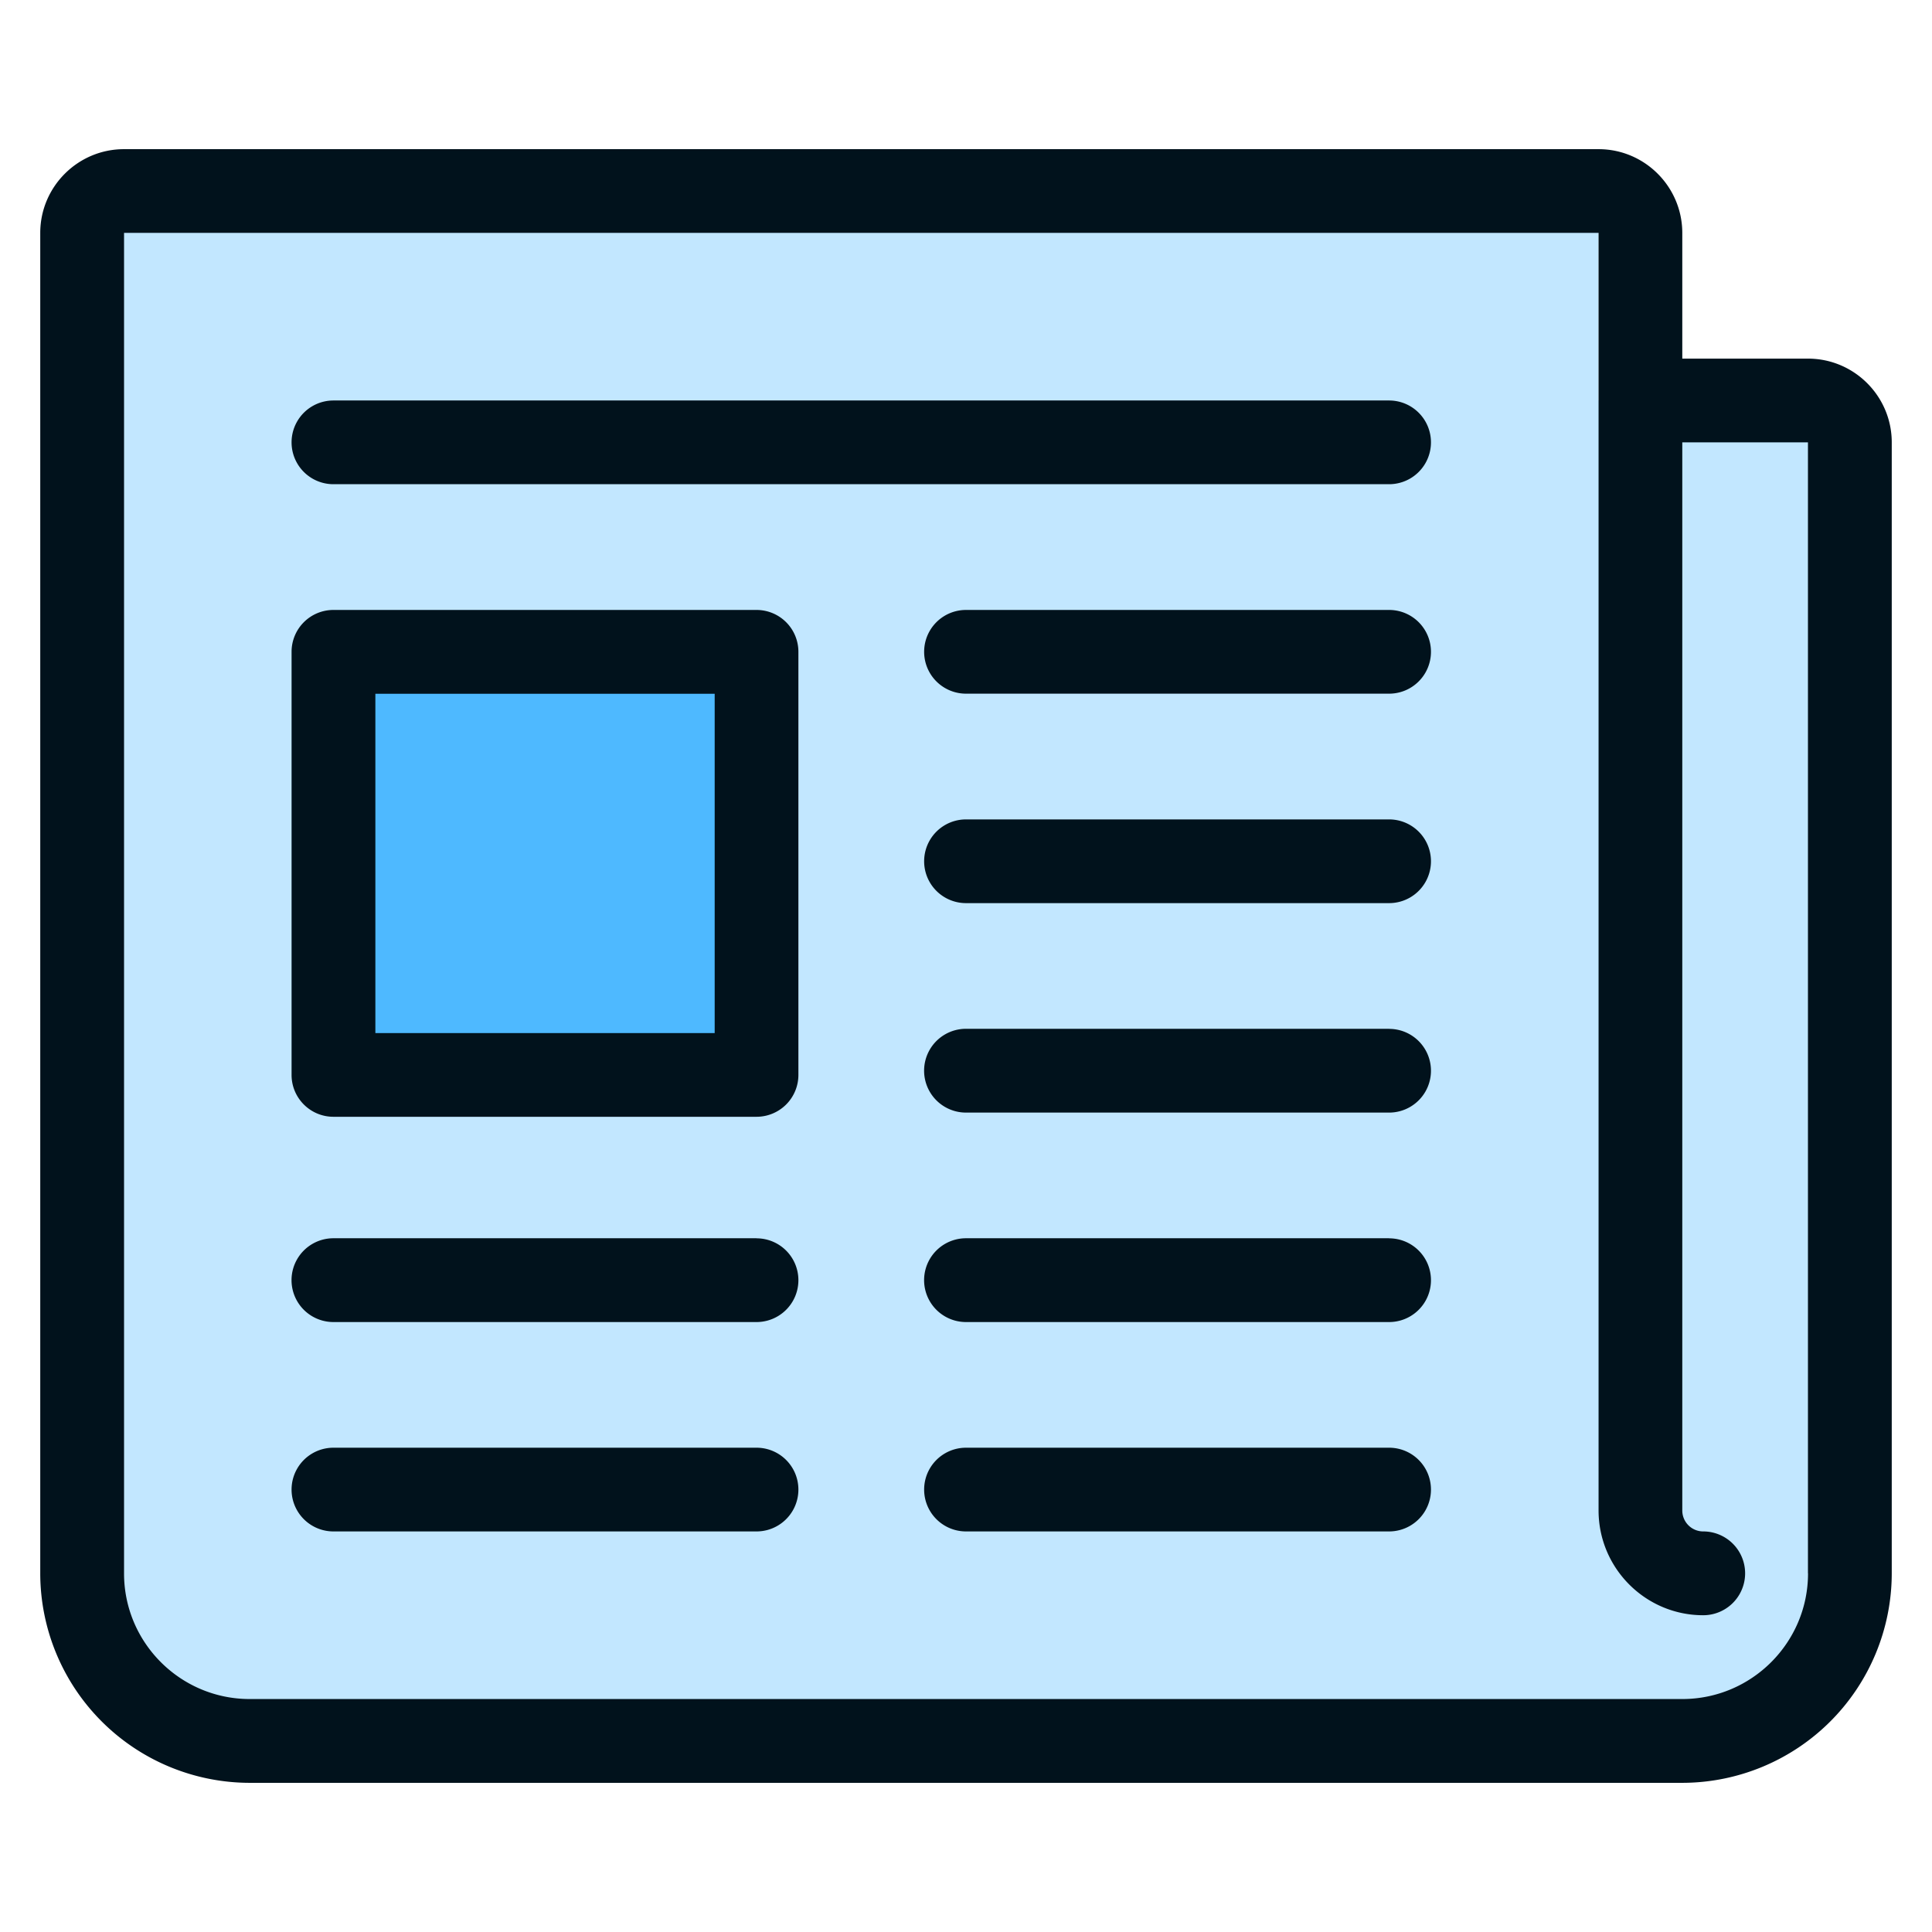 <svg width="24" height="24" fill="none" xmlns="http://www.w3.org/2000/svg">
  <defs/>
  <path d="M22.46 4.975h-2.602V2.894a.522.522 0 00-.52-.52H1.54a.522.522 0 00-.52.52v16.651c0 1.145.936 2.082 2.081 2.082h17.796a2.088 2.088 0 002.082-2.082V5.495a.522.522 0 00-.52-.52z" fill="#C2E7FF"/>
  <path d="M9.138 8.097H4.143v5.256h4.995V8.097z" fill="#4EB9FF"/>
  <g fill="#01121C">
    <path d="M9.398 17.984H4.142a.52.52 0 100 1.04h5.256a.52.52 0 100-1.04zM17.256 17.984H12a.52.52 0 100 1.04h5.256a.52.52 0 100-1.04zM17.256 4.975H4.142a.52.52 0 100 1.04h13.114a.52.52 0 000-1.04zM17.256 7.577H12a.52.52 0 100 1.04h5.256a.52.52 0 100-1.04zM17.256 10.179H12a.52.52 0 000 1.04h5.256a.52.52 0 000-1.04zM17.256 12.78H12a.52.52 0 000 1.041h5.256a.52.52 0 000-1.04zM17.256 15.382H12a.52.52 0 000 1.041h5.256a.52.52 0 000-1.04zM9.398 15.382H4.142a.52.52 0 000 1.041h5.256a.52.52 0 000-1.04zM9.398 7.577H4.142a.52.52 0 00-.52.52v5.256c0 .287.233.52.52.52h5.256a.52.52 0 00.52-.52V8.097a.52.52 0 00-.52-.52zm-.52 5.256H4.663V8.618h4.215v4.215z"/>
    <path d="M22.46 4.455h-1.562V2.894c0-.574-.467-1.041-1.04-1.041H1.54C.967 1.853.5 2.32.5 2.893v16.652a2.605 2.605 0 002.602 2.602h17.796a2.605 2.605 0 002.602-2.602V5.495c0-.573-.467-1.04-1.04-1.04zm0 15.09c0 .861-.701 1.561-1.562 1.561H3.102c-.861 0-1.561-.7-1.561-1.56V2.893h18.317v15.87c0 .718.583 1.302 1.3 1.302a.52.52 0 000-1.041.26.26 0 01-.26-.26V5.495h1.561v14.05z"/>
  </g>
</svg>
